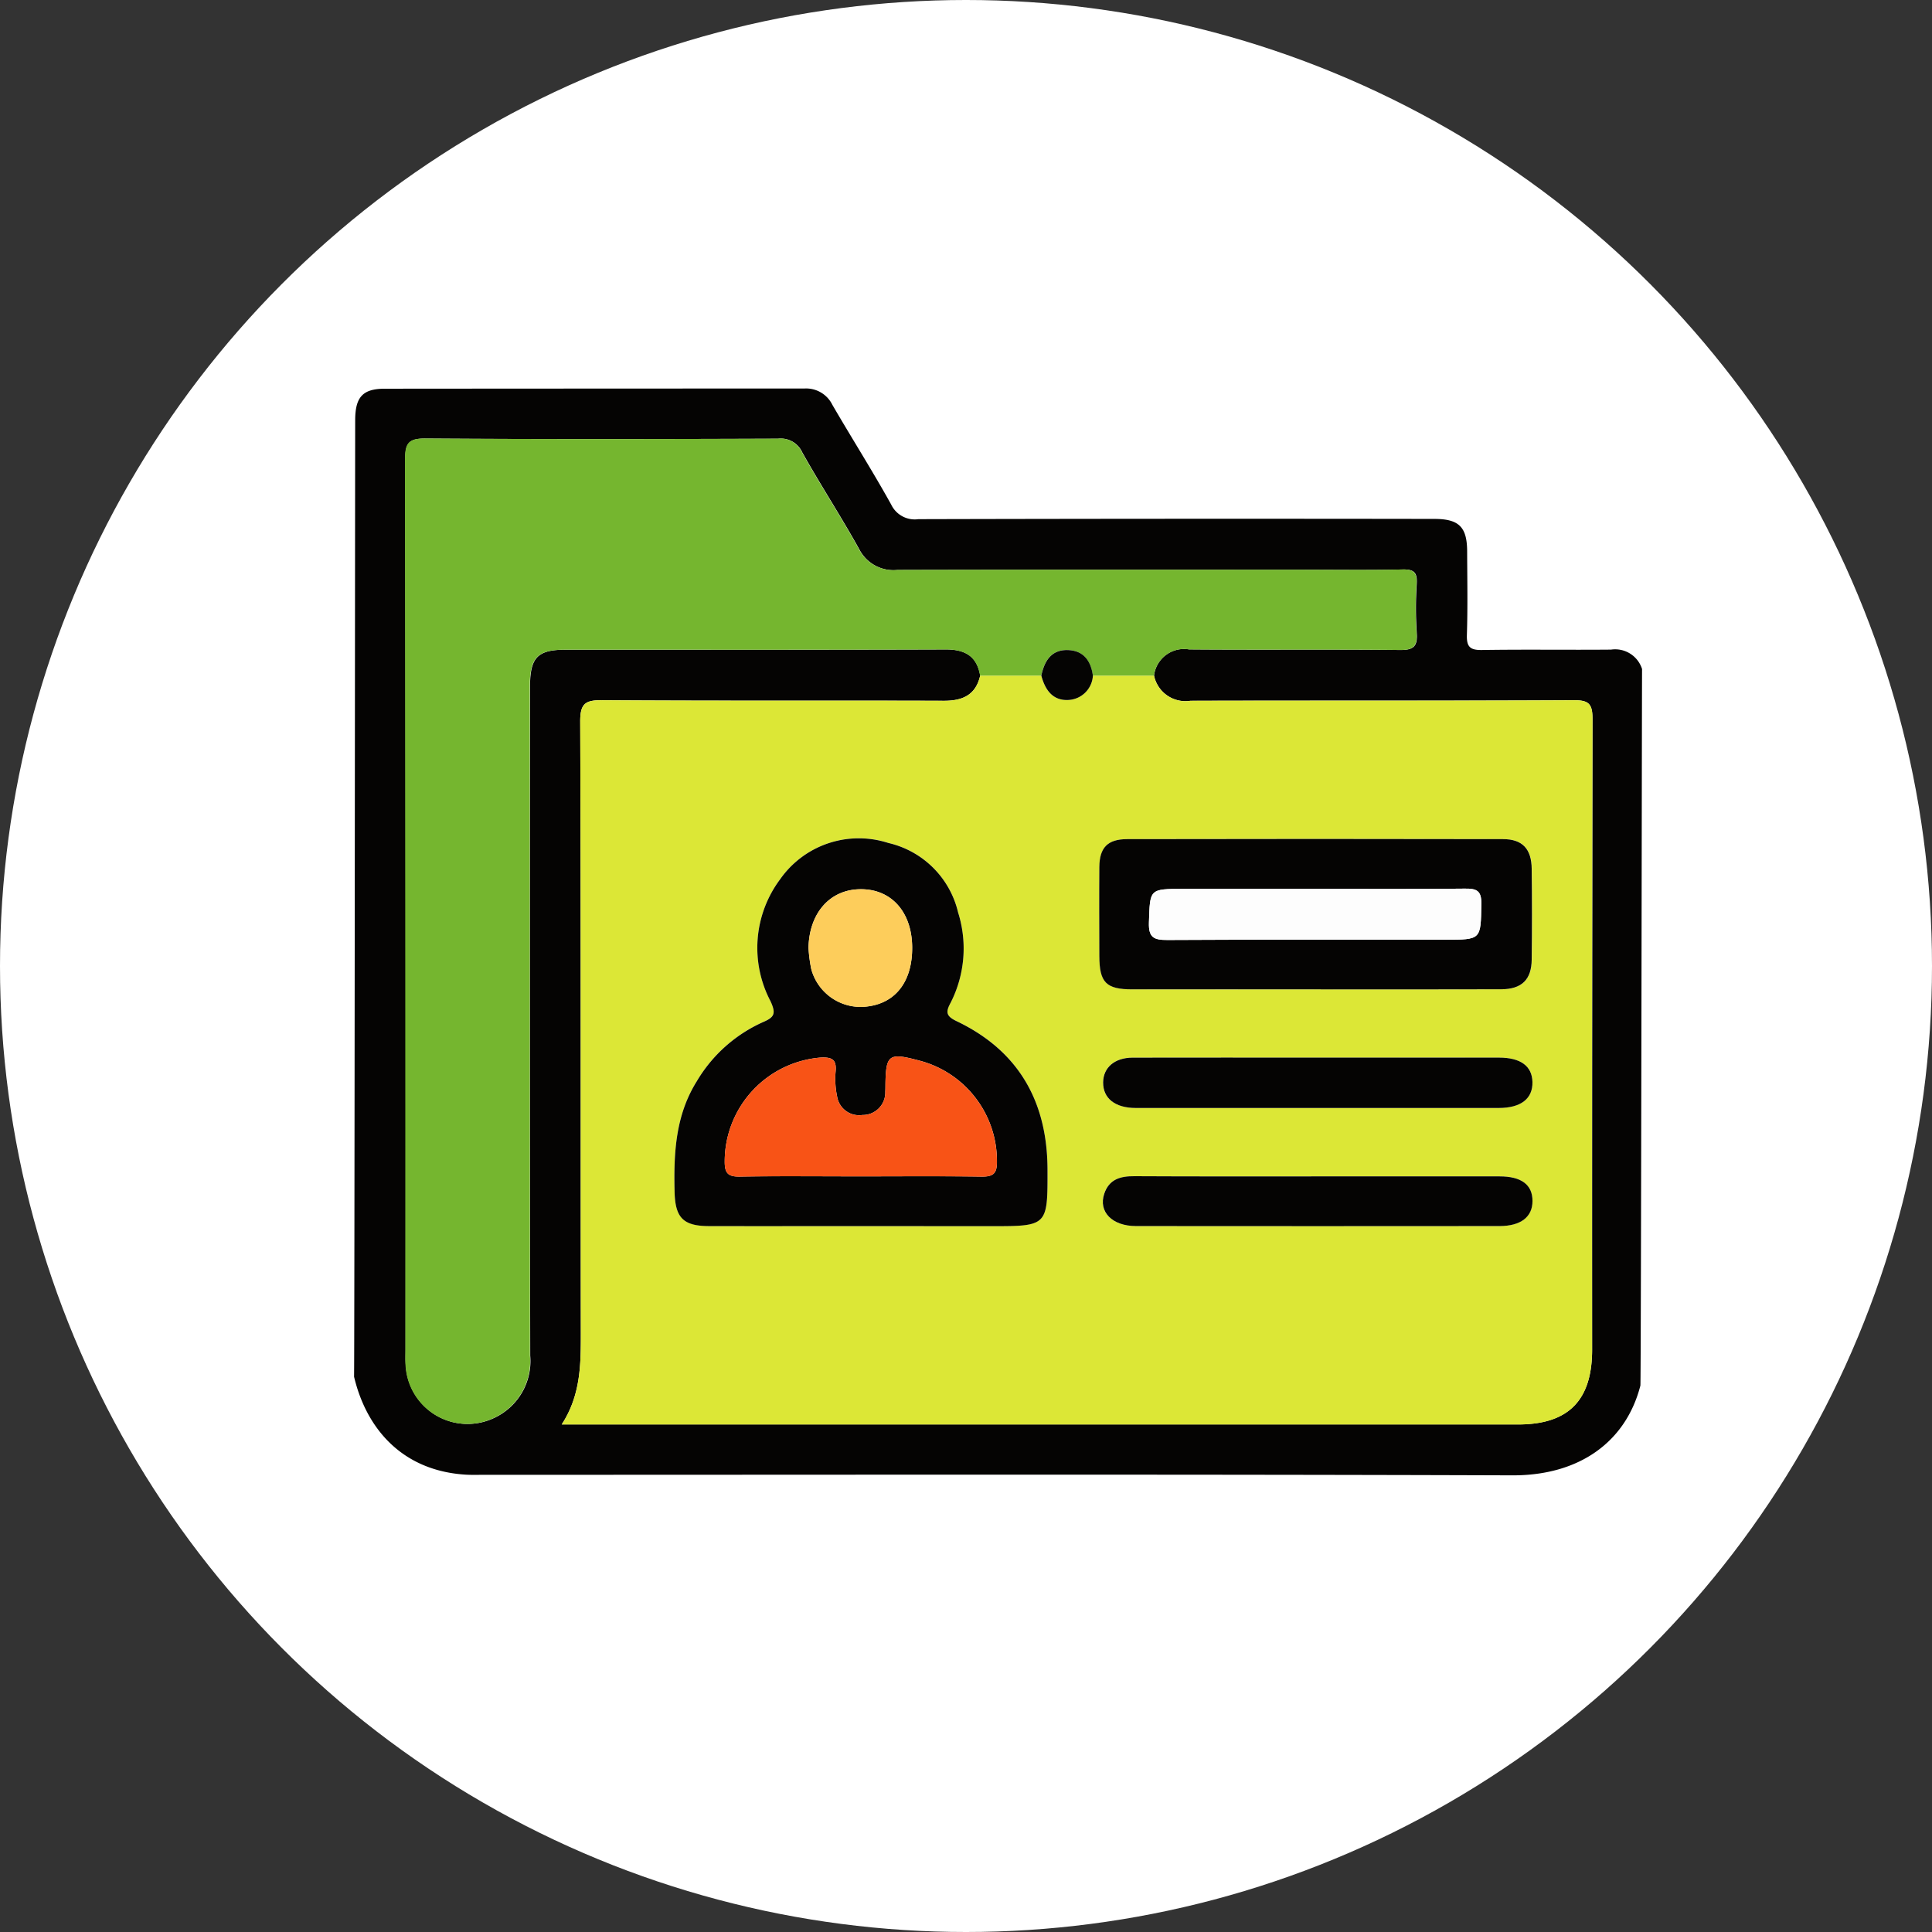<svg xmlns="http://www.w3.org/2000/svg" width="120" height="120" viewBox="0 0 120 120">
  <rect x="0" y="0" width="120" height="120" fill="#333333" stroke="none"/>
  <g id="Grupo_109927" data-name="Grupo 109927" transform="translate(12893.942 3941.359)">
    <circle id="Elipse_5399" data-name="Elipse 5399" cx="60" cy="60" r="60" transform="translate(-12893.942 -3941.359)" fill="#fff"/>
    <g id="Grupo_109910" data-name="Grupo 109910" transform="translate(-13938.419 -4236.226)">
      <path id="Trazado_162535" data-name="Trazado 162535" d="M1146.365,380.927c-.9,3.5-3.793,5.591-7.954,5.576-21.294-.071-42.59-.032-63.884-.033-.376,0-.754.013-1.128-.01-3.983-.247-6.179-2.907-6.931-6.084.028-.107.061-54.663.07-59.4,0-1.458.475-1.965,1.843-1.966q13.033-.01,26.065-.012a1.813,1.813,0,0,1,1.727,1.007c1.205,2.075,2.491,4.1,3.657,6.2a1.622,1.622,0,0,0,1.691.908q16.022-.04,32.046-.015c1.528,0,2.032.5,2.037,2.015.007,1.731.04,3.462-.016,5.19-.023.749.206.949.942.937,2.67-.042,5.341,0,8.011-.024a1.753,1.753,0,0,1,1.928,1.208C1146.458,336.536,1146.406,380.769,1146.365,380.927Zm-41.006-44.1c-.275,1.205-1.084,1.569-2.249,1.565-7.073-.023-14.145.012-21.218-.036-1.05-.008-1.38.194-1.376,1.325.047,12.64.021,25.281.039,37.92,0,1.961.009,3.9-1.188,5.74h59.4c3.122,0,4.6-1.485,4.6-4.647q0-19.582.024-39.162c0-.929-.209-1.181-1.161-1.175-7.938.042-15.876.013-23.814.035a1.991,1.991,0,0,1-2.26-1.566,1.878,1.878,0,0,1,2.18-1.623c4.363.037,8.727-.011,13.09.036.866.01,1.109-.234,1.048-1.072a23.326,23.326,0,0,1,0-3.044c.041-.694-.168-.9-.873-.885-2.106.048-4.213.017-6.319.017-8.352,0-16.7-.01-25.054.013a2.389,2.389,0,0,1-2.387-1.3c-1.129-2.031-2.4-3.981-3.536-6.009a1.459,1.459,0,0,0-1.5-.844c-7.3.026-14.6.04-21.893-.011-1.048-.007-1.267.288-1.265,1.292q.047,27.646.023,55.294c0,.339-.015.678.013,1.015a3.844,3.844,0,0,0,5.419,3.265,3.892,3.892,0,0,0,2.308-3.905q-.037-20.764-.012-41.527c0-1.835.46-2.317,2.221-2.317,7.861,0,15.724.011,23.586-.015C1104.393,335.2,1105.154,335.6,1105.359,336.831Z" transform="translate(0 0)" fill="#050403"/>
      <path id="Trazado_162536" data-name="Trazado 162536" d="M1116.962,337.948a1.991,1.991,0,0,0,2.26,1.566c7.938-.022,15.876.008,23.814-.035.952-.006,1.163.247,1.161,1.175q-.049,19.581-.024,39.162c0,3.162-1.475,4.646-4.6,4.647h-59.4c1.2-1.84,1.191-3.779,1.188-5.74-.018-12.64.009-25.281-.039-37.92,0-1.131.326-1.332,1.376-1.325,7.073.048,14.146.013,21.218.036,1.165,0,1.974-.359,2.249-1.565h3.795c.231.865.689,1.558,1.668,1.513a1.6,1.6,0,0,0,1.536-1.511Zm-18.248,34.193h8.122c3.521,0,3.521,0,3.512-3.522-.012-4.219-1.792-7.373-5.649-9.214-.67-.32-.677-.576-.364-1.152a7.432,7.432,0,0,0,.459-5.6,5.787,5.787,0,0,0-4.333-4.315,5.966,5.966,0,0,0-6.721,2.255,7.115,7.115,0,0,0-.593,7.582c.344.756.238.984-.446,1.279a9.1,9.1,0,0,0-4.136,3.683c-1.324,2.114-1.438,4.459-1.381,6.85.038,1.627.522,2.145,2.167,2.149C1092.472,372.148,1095.593,372.141,1098.714,372.141Zm28.308-14.705c3.834,0,7.67.008,11.506-.006,1.281,0,1.885-.593,1.9-1.842q.033-2.82,0-5.64c-.015-1.237-.573-1.843-1.781-1.844q-11.674-.025-23.351,0c-1.21,0-1.71.529-1.723,1.725-.02,1.843-.01,3.685,0,5.528,0,1.654.413,2.074,2.06,2.078Q1121.325,357.444,1127.022,357.436Zm.1,4.24c-3.83,0-7.661-.008-11.492,0-1.12,0-1.823.618-1.83,1.54-.008.984.74,1.586,2.032,1.587q11.267.008,22.534,0c1.39,0,2.127-.58,2.1-1.619-.025-.987-.734-1.509-2.078-1.51Q1132.757,361.671,1127.124,361.676Zm.02,7.372c-3.8,0-7.6.012-11.4-.009-.873,0-1.573.191-1.875,1.091-.375,1.117.488,2.006,1.979,2.007q11.285.013,22.57,0c1.329,0,2.05-.569,2.051-1.557,0-1.008-.679-1.528-2.042-1.53Q1132.787,369.041,1127.143,369.048Z" transform="translate(-0.808 -1.118)" fill="#dce736"/>
      <path id="Trazado_162537" data-name="Trazado 162537" d="M1116.353,337.025l-3.8,0c-.12-.906-.565-1.549-1.533-1.588-1.05-.041-1.476.674-1.67,1.586h-3.8c-.205-1.229-.966-1.627-2.163-1.623-7.862.026-15.725.012-23.586.015-1.761,0-2.221.482-2.221,2.317q0,20.764.012,41.527a3.892,3.892,0,0,1-2.308,3.905,3.844,3.844,0,0,1-5.419-3.265c-.028-.337-.013-.677-.013-1.015q0-27.648-.023-55.294c0-1,.216-1.3,1.265-1.292,7.3.051,14.6.038,21.893.011a1.459,1.459,0,0,1,1.5.844c1.134,2.029,2.407,3.979,3.536,6.009a2.389,2.389,0,0,0,2.387,1.3c8.352-.024,16.7-.013,25.054-.013,2.106,0,4.213.031,6.319-.017.7-.015.914.191.873.885a23.326,23.326,0,0,0,0,3.044c.061.837-.182,1.082-1.048,1.072-4.363-.047-8.727,0-13.09-.036A1.878,1.878,0,0,0,1116.353,337.025Z" transform="translate(-0.199 -0.195)" fill="#75b62f"/>
      <path id="Trazado_162538" data-name="Trazado 162538" d="M1099.153,372.776c-3.121,0-6.242.007-9.363,0-1.645,0-2.13-.522-2.167-2.149-.057-2.391.057-4.736,1.381-6.85a9.1,9.1,0,0,1,4.136-3.683c.684-.295.791-.523.446-1.279a7.115,7.115,0,0,1,.593-7.582,5.966,5.966,0,0,1,6.721-2.255,5.787,5.787,0,0,1,4.333,4.315,7.432,7.432,0,0,1-.459,5.6c-.313.576-.306.832.364,1.152,3.857,1.841,5.637,4.995,5.649,9.214.009,3.521.009,3.522-3.512,3.522Zm-.036-3.09c2.518,0,5.035-.023,7.553.015.715.01.987-.162.976-.933a6.441,6.441,0,0,0-4.854-6.282c-1.861-.495-2.043-.364-2.071,1.492,0,.151,0,.3-.009.451a1.4,1.4,0,0,1-1.426,1.445,1.383,1.383,0,0,1-1.568-1.154,5.3,5.3,0,0,1-.09-1.565c.062-.724-.223-.875-.9-.851a6.478,6.478,0,0,0-5.99,6.44c-.006.739.194.969.941.956C1094.157,369.659,1096.637,369.686,1099.117,369.686Zm-3.175-14.2a8.98,8.98,0,0,0,.173,1.33,3.176,3.176,0,0,0,3.527,2.31c1.74-.232,2.747-1.573,2.739-3.651-.008-2.215-1.3-3.659-3.249-3.625C1097.252,351.884,1095.985,353.346,1095.942,355.49Z" transform="translate(-1.247 -1.753)" fill="#050403"/>
      <path id="Trazado_162539" data-name="Trazado 162539" d="M1129.114,358.071q-5.7,0-11.394,0c-1.647,0-2.056-.423-2.06-2.078-.006-1.842-.015-3.685,0-5.528.013-1.2.513-1.722,1.723-1.725q11.676-.024,23.351,0c1.208,0,1.766.608,1.781,1.844q.034,2.82,0,5.64c-.015,1.249-.618,1.837-1.9,1.842C1136.785,358.08,1132.949,358.071,1129.114,358.071Zm-.108-6.241h-8.114c-2.141,0-2.083,0-2.152,2.089-.031.951.321,1.09,1.154,1.085,5.747-.032,11.495-.017,17.242-.017,2.256,0,2.211,0,2.25-2.21.015-.837-.281-.972-1.026-.963C1135.242,351.852,1132.124,351.83,1129.006,351.83Z" transform="translate(-2.901 -1.753)" fill="#050403"/>
      <path id="Trazado_162540" data-name="Trazado 162540" d="M1129.231,363.162q5.633,0,11.267,0c1.344,0,2.052.523,2.078,1.51.026,1.04-.711,1.619-2.1,1.619q-11.267.006-22.534,0c-1.291,0-2.039-.6-2.032-1.587.007-.921.71-1.537,1.83-1.54C1121.57,363.155,1125.4,363.163,1129.231,363.162Z" transform="translate(-2.916 -2.605)" fill="#050403"/>
      <path id="Trazado_162541" data-name="Trazado 162541" d="M1129.25,371q5.643,0,11.286,0c1.363,0,2.043.522,2.042,1.53,0,.988-.722,1.556-2.051,1.557q-11.285.01-22.57,0c-1.491,0-2.354-.89-1.979-2.007.3-.9,1-1.1,1.875-1.091C1121.651,371.009,1125.451,371,1129.25,371Z" transform="translate(-2.915 -3.066)" fill="#050403"/>
      <path id="Trazado_162542" data-name="Trazado 162542" d="M1111.83,337.849c.195-.912.62-1.627,1.67-1.586.968.039,1.412.681,1.533,1.588a1.6,1.6,0,0,1-1.536,1.511C1112.519,339.407,1112.061,338.713,1111.83,337.849Z" transform="translate(-2.675 -1.018)" fill="#050403"/>
      <path id="Trazado_162543" data-name="Trazado 162543" d="M1099.313,370.533c-2.479,0-4.96-.026-7.44.016-.747.013-.948-.217-.941-.956a6.478,6.478,0,0,1,5.99-6.44c.678-.024.964.127.9.851a5.3,5.3,0,0,0,.09,1.565,1.383,1.383,0,0,0,1.568,1.154,1.4,1.4,0,0,0,1.426-1.445c.008-.15.008-.3.009-.451.028-1.857.21-1.987,2.071-1.492a6.441,6.441,0,0,1,4.854,6.282c.011.771-.261.943-.976.933C1104.348,370.511,1101.831,370.533,1099.313,370.533Z" transform="translate(-1.443 -2.6)" fill="#f85316"/>
      <path id="Trazado_162544" data-name="Trazado 162544" d="M1096.464,355.686c.043-2.144,1.31-3.605,3.19-3.636,1.948-.034,3.242,1.41,3.249,3.625.008,2.078-1,3.42-2.739,3.651a3.176,3.176,0,0,1-3.527-2.31A8.98,8.98,0,0,1,1096.464,355.686Z" transform="translate(-1.769 -1.949)" fill="#fdcd5b"/>
      <path id="Trazado_162545" data-name="Trazado 162545" d="M1129.2,352.024c3.118,0,6.236.022,9.354-.016.744-.009,1.041.126,1.026.963-.039,2.21.006,2.21-2.25,2.21-5.748,0-11.5-.015-17.242.017-.833,0-1.185-.134-1.154-1.085.069-2.087.011-2.089,2.152-2.089Z" transform="translate(-3.094 -1.947)" fill="#fdfdfd"/>
    </g>
  </g>
</svg>
